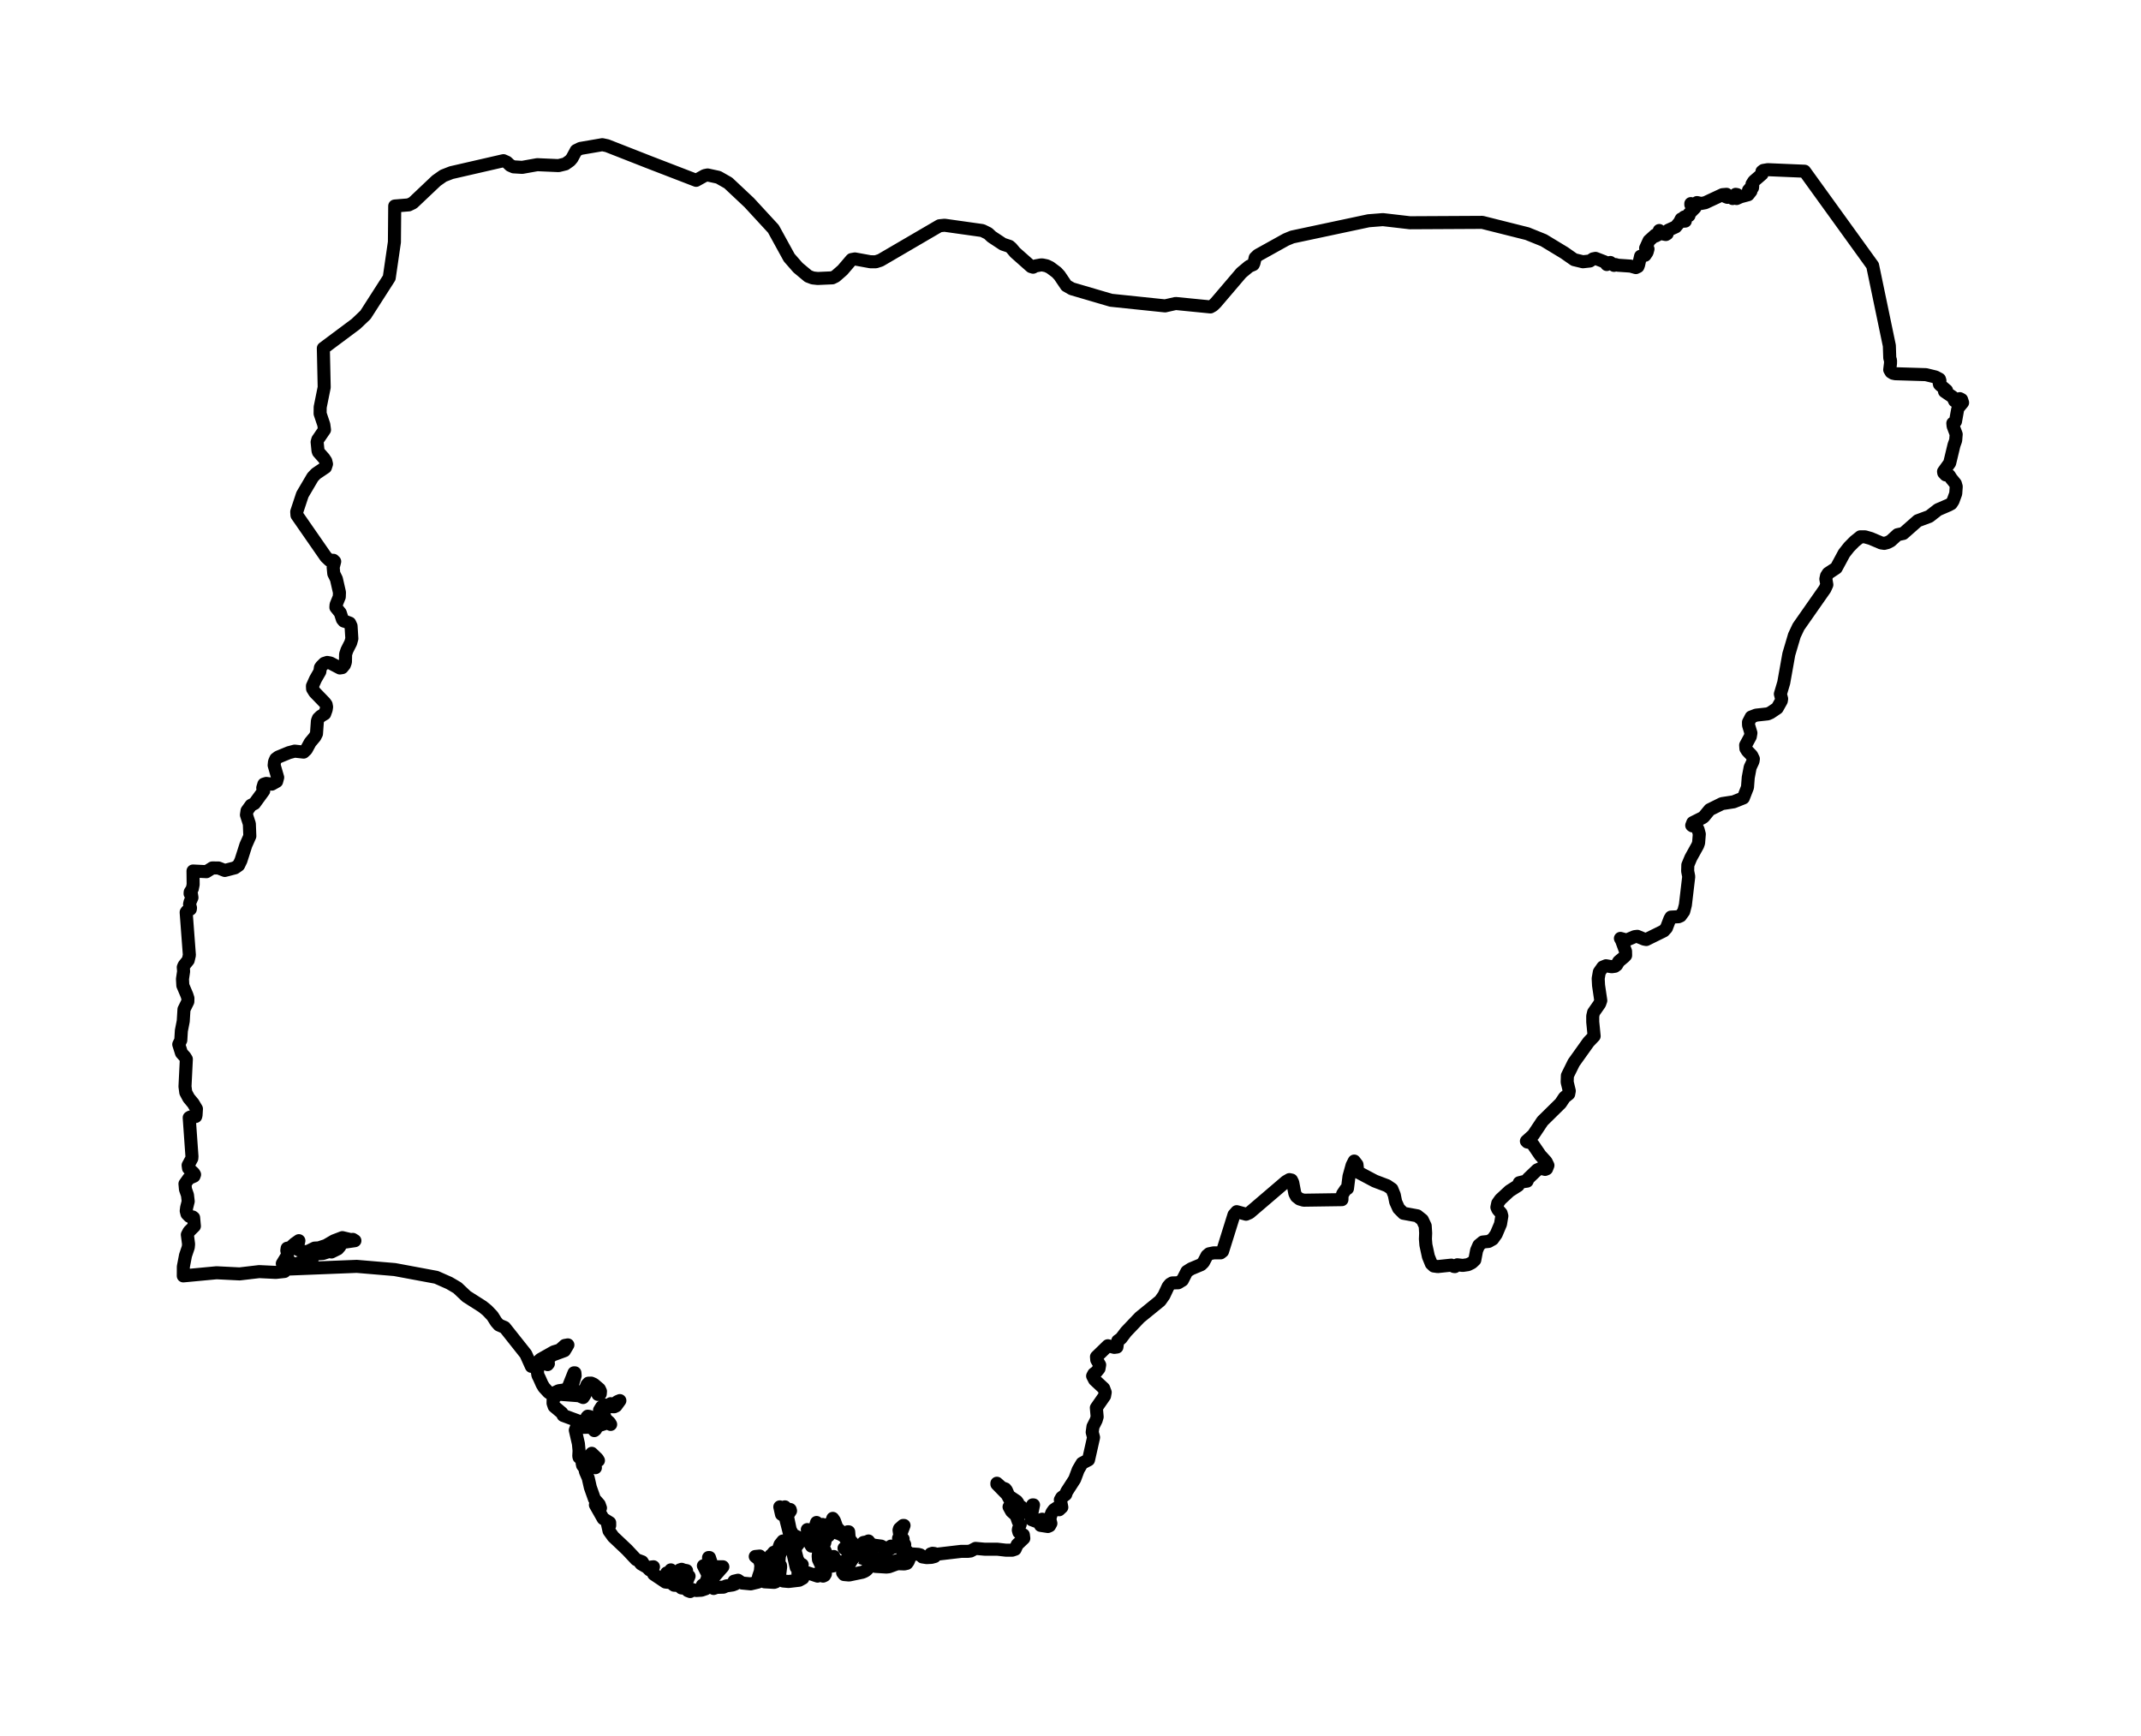 <?xml version="1.0" encoding="utf-8" standalone="no"?>
<!DOCTYPE svg PUBLIC "-//W3C//DTD SVG 1.1//EN"
  "http://www.w3.org/Graphics/SVG/1.1/DTD/svg11.dtd">
<svg xmlns:xlink="http://www.w3.org/1999/xlink" width="328.166pt" height="266.112pt" viewBox="0 0 328.166 266.112" xmlns="http://www.w3.org/2000/svg" version="1.1">
 <defs>
  <style type="text/css">*{stroke-linejoin: round; stroke-linecap: butt}</style>
 </defs>
 <g id="figure_1">
  <g id="patch_1">
   <path d="M 0 266.112 
L 328.166 266.112 
L 328.166 0 
L 0 0 
L 0 266.112 
z
" style="fill: none"/>
  </g>
  <g id="axes_1">
   <g id="PatchCollection_1">
    <path d="M 136.309 239.242 
L 136.712 239.338 
L 137.127 239.292 
L 137.947 239.084 
L 138.34 239.036 
L 139.097 238.958 
L 139.331 239.033 
L 139.203 239.338 
L 139.001 239.614 
L 138.604 239.703 
L 137.734 239.668 
L 137.383 239.728 
L 136.248 240.141 
L 135.851 240.182 
L 134.173 240.079 
L 133.822 239.899 
L 133.689 239.597 
L 133.9 239.181 
L 134.128 239.063 
L 135.23 238.723 
L 135.499 238.82 
L 136.309 239.242 
" clip-path="url(#pe6a1efc4c5)" style="fill: none; stroke: #000000; stroke-width: 2"/>
    <path d="M 131.902 238.734 
L 132.259 238.865 
L 133.295 238.758 
L 133.588 238.865 
L 133.314 239.115 
L 133.173 239.39 
L 133.127 239.701 
L 133.121 240.062 
L 133.025 240.42 
L 132.809 240.645 
L 132.502 240.842 
L 132.179 240.977 
L 130.15 241.4 
L 129.376 241.33 
L 129.156 241.054 
L 129.376 240.618 
L 130.105 239.837 
L 130.617 239.036 
L 131.057 238.524 
L 131.151 238.304 
L 131.24 237.921 
L 131.552 238.114 
L 131.902 238.734 
" clip-path="url(#pe6a1efc4c5)" style="fill: none; stroke: #000000; stroke-width: 2"/>
    <path d="M 99.511 24.866 
L 106.701 27.64 
L 108.018 26.908 
L 108.456 26.817 
L 110.105 27.172 
L 111.627 28.039 
L 114.826 31.044 
L 118.546 35.081 
L 120.966 39.486 
L 122.315 41.028 
L 123.882 42.335 
L 124.577 42.599 
L 125.337 42.682 
L 127.575 42.584 
L 128.063 42.346 
L 129.142 41.403 
L 130.527 39.784 
L 131.036 39.687 
L 133.412 40.12 
L 134.23 40.125 
L 134.943 39.896 
L 144.008 34.601 
L 144.79 34.524 
L 150.568 35.338 
L 151.458 35.776 
L 151.993 36.282 
L 153.724 37.425 
L 154.723 37.757 
L 155.025 38.019 
L 155.592 38.694 
L 158.035 40.858 
L 158.351 40.954 
L 158.704 40.76 
L 159.531 40.609 
L 159.802 40.611 
L 160.417 40.741 
L 160.961 41.002 
L 161.957 41.745 
L 162.402 42.23 
L 163.448 43.778 
L 164.284 44.257 
L 170.289 46.02 
L 178.578 46.883 
L 180.206 46.515 
L 185.529 47.042 
L 185.934 46.815 
L 186.354 46.405 
L 190.266 41.819 
L 191.468 40.819 
L 192.099 40.547 
L 192.205 40.316 
L 192.389 39.512 
L 192.791 39.124 
L 197.114 36.721 
L 198.065 36.326 
L 209.768 33.836 
L 211.963 33.661 
L 216.104 34.141 
L 227.204 34.082 
L 234.094 35.813 
L 236.612 36.83 
L 239.783 38.752 
L 241.281 39.798 
L 242.621 40.12 
L 243.7 40.002 
L 244.178 39.676 
L 244.557 39.599 
L 245.966 40.142 
L 246.284 40.544 
L 246.828 40.229 
L 247.224 40.558 
L 247.391 40.674 
L 247.608 40.544 
L 247.98 40.652 
L 249.933 40.785 
L 250.741 41.013 
L 251.059 40.859 
L 251.162 40.586 
L 251.461 39.271 
L 252.149 39.126 
L 252.455 38.675 
L 252.599 38.165 
L 252.236 38.031 
L 252.755 36.891 
L 253.704 36.031 
L 253.782 36.164 
L 254.102 35.998 
L 254.298 35.704 
L 254.326 35.33 
L 254.99 35.879 
L 255.336 35.945 
L 255.537 35.825 
L 255.694 35.293 
L 256.851 34.766 
L 257.437 34.054 
L 257.685 33.568 
L 257.998 33.911 
L 258.318 33.885 
L 258.309 33.795 
L 258.076 33.352 
L 258.139 33.269 
L 258.884 33.045 
L 258.867 32.793 
L 259.8 31.848 
L 259.353 31.429 
L 259.164 31.376 
L 259.164 31.204 
L 260.017 31.422 
L 260.111 31.046 
L 260.747 31.186 
L 261.376 31.067 
L 264.01 29.837 
L 264.638 29.785 
L 264.638 29.929 
L 264.514 30.153 
L 264.77 30.247 
L 265.581 30.182 
L 265.574 30.43 
L 265.743 30.265 
L 266.04 29.785 
L 266.261 29.828 
L 266.261 30.245 
L 266.181 30.43 
L 266.791 30.158 
L 267.957 29.845 
L 268.374 29.313 
L 268.005 29.159 
L 268.315 28.801 
L 268.622 28.778 
L 268.652 28.465 
L 268.544 28.209 
L 268.824 27.767 
L 270.08 26.681 
L 270.068 26.284 
L 270.278 26.12 
L 270.963 26.005 
L 276.6 26.243 
L 287.029 40.694 
L 289.592 52.981 
L 289.657 54.875 
L 289.776 55.256 
L 289.769 55.698 
L 289.649 56.674 
L 289.856 57.025 
L 290.157 57.207 
L 290.508 57.281 
L 295.194 57.423 
L 296.652 57.777 
L 297.274 58.107 
L 297.347 58.342 
L 297.229 58.681 
L 297.274 58.895 
L 297.436 59.057 
L 298.362 59.841 
L 298.051 59.998 
L 299.318 60.858 
L 299.596 61.444 
L 300.399 61.101 
L 300.67 61.245 
L 300.819 61.71 
L 300.209 62.439 
L 300.072 62.707 
L 299.73 64.604 
L 299.323 64.872 
L 299.368 65.314 
L 299.839 66.562 
L 299.759 67.5 
L 299.5 68.229 
L 298.842 70.966 
L 297.9 72.271 
L 297.933 72.473 
L 298.232 72.787 
L 298.791 72.884 
L 299.085 73.352 
L 299.712 74.119 
L 299.844 74.583 
L 299.768 75.649 
L 299.356 76.774 
L 299.083 77.197 
L 298.692 77.406 
L 297.036 78.123 
L 295.721 79.153 
L 293.943 79.815 
L 291.733 81.762 
L 290.841 81.954 
L 289.806 82.902 
L 289.321 83.154 
L 288.815 83.283 
L 288.344 83.214 
L 286.747 82.535 
L 285.849 82.276 
L 285.147 82.278 
L 284.271 82.983 
L 283.413 83.853 
L 282.66 84.811 
L 281.449 87.056 
L 280.215 87.872 
L 279.963 88.269 
L 279.861 88.742 
L 280.012 89.618 
L 279.725 90.259 
L 275.665 96.063 
L 275.038 97.392 
L 274.183 100.279 
L 273.406 104.636 
L 272.89 106.369 
L 273.083 107.107 
L 273.034 107.415 
L 272.405 108.539 
L 271.382 109.228 
L 270.958 109.414 
L 269.171 109.609 
L 268.41 109.902 
L 268.005 110.689 
L 268.012 111.15 
L 268.374 112.347 
L 268.28 112.895 
L 267.569 114.21 
L 267.606 114.732 
L 267.84 115.102 
L 268.502 115.792 
L 268.751 116.311 
L 268.695 116.681 
L 268.259 117.613 
L 267.965 119.169 
L 267.851 120.664 
L 267.213 122.301 
L 265.729 122.894 
L 263.936 123.171 
L 262.052 124.104 
L 261.14 125.211 
L 260.952 125.341 
L 259.463 126.088 
L 259.303 126.508 
L 259.411 126.584 
L 260.059 126.686 
L 260.281 127.153 
L 260.464 127.845 
L 260.356 129.185 
L 260.215 129.582 
L 259.162 131.482 
L 258.705 132.581 
L 258.679 133.513 
L 258.844 134.354 
L 258.33 138.704 
L 258.076 139.694 
L 257.584 140.377 
L 257.28 140.507 
L 256.123 140.564 
L 255.958 140.836 
L 255.423 142.231 
L 255.018 142.678 
L 252.333 144.001 
L 251.996 143.936 
L 250.964 143.511 
L 250.55 143.559 
L 249.325 144.082 
L 248.373 143.826 
L 248.559 144.16 
L 249.158 145.796 
L 249.172 146.436 
L 248.974 146.648 
L 248.117 147.363 
L 247.789 147.908 
L 247.518 148.103 
L 247.038 148.171 
L 246.161 148.022 
L 245.664 148.231 
L 245.141 148.98 
L 244.965 149.975 
L 245.021 151.026 
L 245.363 153.349 
L 245.189 153.845 
L 244.258 155.178 
L 244.129 155.738 
L 244.131 156.634 
L 244.345 158.804 
L 243.483 159.712 
L 241.219 162.883 
L 240.244 164.858 
L 240.211 165.853 
L 240.536 167.207 
L 240.447 167.677 
L 239.804 168.189 
L 239.196 169.103 
L 236.428 171.827 
L 235.015 173.948 
L 233.964 174.9 
L 234.096 175.034 
L 234.638 175.138 
L 234.958 175.413 
L 236.091 177.067 
L 236.979 178.042 
L 237.262 178.621 
L 237.055 179.145 
L 236.836 179.235 
L 236.183 179.061 
L 235.611 179.316 
L 234.238 180.631 
L 234.066 181.034 
L 233.554 181.104 
L 232.867 181.278 
L 232.699 181.701 
L 231.38 182.539 
L 229.979 183.837 
L 229.566 184.422 
L 229.439 185.041 
L 229.588 185.386 
L 230.089 185.957 
L 230.2 186.372 
L 229.993 187.612 
L 229.333 189.168 
L 228.794 189.924 
L 228.174 190.274 
L 227.274 190.364 
L 226.674 190.855 
L 226.332 191.635 
L 226.05 193.118 
L 225.604 193.538 
L 225.02 193.829 
L 224.208 193.95 
L 223.378 193.854 
L 222.999 194.133 
L 222.834 194.109 
L 222.457 193.906 
L 220.375 194.126 
L 219.763 194.04 
L 219.388 193.691 
L 218.941 192.592 
L 218.557 190.809 
L 218.484 189.908 
L 218.521 188.992 
L 218.451 187.892 
L 218.012 186.965 
L 217.235 186.348 
L 215.11 185.956 
L 214.382 185.221 
L 213.926 184.212 
L 213.716 183.162 
L 213.344 182.241 
L 212.597 181.73 
L 210.724 181.019 
L 208.117 179.636 
L 207.994 178.5 
L 207.573 177.957 
L 207.243 178.607 
L 206.767 180.313 
L 206.536 182.157 
L 206.263 182.297 
L 205.796 182.989 
L 205.702 183.35 
L 205.688 183.869 
L 199.818 183.954 
L 199.189 183.765 
L 198.711 183.389 
L 198.473 182.94 
L 198.146 181.241 
L 197.959 180.867 
L 197.641 180.799 
L 197.107 181.105 
L 191.526 185.876 
L 190.992 186.103 
L 189.564 185.713 
L 189.138 186.199 
L 187.388 191.794 
L 187.103 192.022 
L 186.012 192.028 
L 185.336 192.166 
L 184.997 192.453 
L 184.464 193.472 
L 184.104 193.828 
L 182.728 194.404 
L 182.592 194.455 
L 181.92 194.878 
L 181.23 196.224 
L 180.594 196.612 
L 179.678 196.636 
L 179.365 196.81 
L 179.054 197.167 
L 178.404 198.554 
L 177.822 199.377 
L 174.696 201.921 
L 172.592 204.133 
L 171.817 205.156 
L 171.33 205.504 
L 171.198 206.462 
L 170.795 206.513 
L 169.808 206.262 
L 168.065 207.956 
L 168.107 208.425 
L 168.553 209.193 
L 168.451 209.773 
L 168.051 210.268 
L 167.648 210.57 
L 167.474 210.901 
L 167.773 211.485 
L 169.17 212.787 
L 169.403 213.402 
L 169.302 213.959 
L 168.044 215.773 
L 168.169 217.158 
L 168.018 217.675 
L 167.528 218.651 
L 167.408 219.514 
L 167.62 220.317 
L 166.845 223.75 
L 165.856 224.27 
L 165.271 225.263 
L 164.722 226.726 
L 163.488 228.64 
L 163.349 229.058 
L 162.727 229.522 
L 162.527 229.876 
L 162.753 231.018 
L 162.343 231.4 
L 162.352 231.396 
L 162.15 231.179 
L 161.944 231.129 
L 161.521 231.42 
L 161.228 231.839 
L 160.982 232.485 
L 160.939 232.948 
L 161.076 233.494 
L 160.876 233.856 
L 160.614 233.968 
L 159.49 233.792 
L 159.841 232.949 
L 159.744 232.849 
L 158.802 233.178 
L 158.127 232.923 
L 158.086 232.288 
L 158.416 230.657 
L 158.275 230.657 
L 158.123 231.444 
L 157.621 231.85 
L 156.97 231.814 
L 156.376 231.272 
L 156.547 230.958 
L 156.369 230.913 
L 155.913 230.657 
L 156.016 230.346 
L 155.829 230.088 
L 154.64 229.29 
L 154.254 228.412 
L 154.091 228.206 
L 153.559 228.012 
L 152.8 227.335 
L 152.8 227.477 
L 154.354 229.066 
L 154.948 230.167 
L 155.037 230.704 
L 154.666 230.958 
L 155.044 231.642 
L 155.523 232.075 
L 155.751 232.276 
L 156.094 233.268 
L 156.376 233.651 
L 156.117 234.312 
L 156.083 234.525 
L 156.174 234.855 
L 156.858 235.241 
L 156.925 235.78 
L 155.913 236.746 
L 155.601 237.447 
L 155.161 237.597 
L 154.169 237.596 
L 152.871 237.447 
L 150.919 237.447 
L 149.53 237.321 
L 148.772 237.722 
L 148.33 237.777 
L 147.327 237.777 
L 143.434 238.234 
L 143.218 238.105 
L 142.929 238.07 
L 142.658 238.161 
L 142.486 238.407 
L 143.118 238.475 
L 143.265 238.565 
L 142.773 238.696 
L 142.035 238.734 
L 141.367 238.627 
L 141.072 238.321 
L 140.755 238.236 
L 138.737 238.093 
L 138.813 237.996 
L 139.047 237.777 
L 138.758 237.687 
L 138.301 237.712 
L 138.335 237.312 
L 138.648 237.074 
L 138.671 236.718 
L 138.324 236.098 
L 138.426 235.872 
L 138.081 235.472 
L 138.159 234.885 
L 138.569 233.807 
L 138.426 233.807 
L 137.873 234.298 
L 137.802 234.525 
L 137.923 235.351 
L 137.728 235.771 
L 138.114 236.343 
L 136.931 237.173 
L 136.556 236.974 
L 136.359 237.45 
L 135.864 237.399 
L 135.074 236.974 
L 133.911 236.824 
L 133.407 236.582 
L 133.121 236.187 
L 132.826 236.322 
L 132.342 236.414 
L 132.236 236.74 
L 132.019 236.831 
L 132.019 236.974 
L 132.331 237.146 
L 132.19 237.292 
L 132.483 237.399 
L 132.871 237.712 
L 133.494 237.842 
L 133.605 238 
L 133.433 238.407 
L 132.414 238.565 
L 132.303 238.443 
L 131.791 237.692 
L 130.35 236.101 
L 130.15 235.627 
L 130.087 234.78 
L 129.938 234.779 
L 129.616 234.938 
L 129.044 234.912 
L 128.269 234.125 
L 127.894 233.075 
L 127.646 232.72 
L 127.501 233.169 
L 127.323 233.349 
L 127.507 233.624 
L 127.657 233.644 
L 127.802 233.807 
L 128.241 234.943 
L 128.658 235.084 
L 129.365 235.445 
L 129.877 236.232 
L 129.96 236.995 
L 129.371 237.292 
L 130.011 237.836 
L 130.216 238.238 
L 130.072 238.644 
L 129.443 239.356 
L 129.054 239.53 
L 128.581 239.338 
L 128.581 239.811 
L 127.846 239.36 
L 127.709 239.018 
L 127.802 238.565 
L 127.497 238.839 
L 127.438 239.225 
L 127.562 239.636 
L 127.802 239.983 
L 127.011 240.141 
L 126.737 239.603 
L 126.6 239.025 
L 126.54 237.849 
L 126.06 236.833 
L 126.416 236.471 
L 126.596 235.564 
L 126.54 235.241 
L 126.659 235.298 
L 127.011 235.385 
L 126.861 235.129 
L 126.307 234.357 
L 126.091 233.651 
L 125.665 234.244 
L 125.52 234.237 
L 125.427 233.862 
L 125.158 233.349 
L 125.047 233.703 
L 125.103 234.252 
L 125.003 234.438 
L 125.257 234.812 
L 125.765 236.187 
L 125.368 236.16 
L 125.068 235.935 
L 124.847 236.029 
L 124.404 235.191 
L 123.743 234.438 
L 123.901 235.132 
L 124.535 236.264 
L 124.29 236.576 
L 124.214 236.711 
L 124.379 236.974 
L 124.608 236.617 
L 125.031 236.506 
L 125.439 236.608 
L 125.624 236.904 
L 125.405 238.493 
L 125.453 239.036 
L 126.514 241.251 
L 126.381 241.473 
L 126.16 241.572 
L 125.617 241.423 
L 125.192 241.227 
L 125.205 241.332 
L 125.314 241.572 
L 123.801 241.065 
L 123.276 241.258 
L 123.016 240.989 
L 122.838 240.623 
L 122.801 240.211 
L 122.964 239.811 
L 122.575 239.607 
L 122.222 239.003 
L 121.876 237.692 
L 122.031 237.045 
L 122.356 236.66 
L 122.554 236.056 
L 122.488 235.709 
L 121.525 235.22 
L 121.121 234.447 
L 120.705 232.453 
L 120.783 232.159 
L 121.174 231.559 
L 121.117 231.36 
L 120.909 231.342 
L 120.629 231.602 
L 120.34 231.174 
L 120.305 230.958 
L 119.919 231.091 
L 119.527 230.958 
L 119.783 232.097 
L 120.275 232.407 
L 120.44 232.818 
L 121.019 235.084 
L 121.308 235.239 
L 121.607 235.602 
L 122.031 236.343 
L 121.408 236.974 
L 121.364 237.299 
L 122.044 240.248 
L 122.356 240.614 
L 122.308 241.15 
L 123.064 241.891 
L 122.499 242.203 
L 120.872 242.395 
L 120.028 242.319 
L 119.527 242.031 
L 119.459 241.699 
L 119.655 240.169 
L 119.633 239.941 
L 119.372 239.668 
L 119.455 238.493 
L 120.017 236.864 
L 119.995 236.187 
L 119.563 236.724 
L 119.214 237.695 
L 119.06 238.742 
L 119.216 239.51 
L 119.116 239.701 
L 119.06 240.456 
L 118.776 239.619 
L 118.593 237.921 
L 118.279 238.318 
L 118.125 238.407 
L 118.248 238.734 
L 118.359 240.186 
L 118.817 241.131 
L 119.06 242.203 
L 118.891 242.449 
L 118.659 242.53 
L 117.181 242.446 
L 116.933 241.7 
L 116.866 240.986 
L 116.895 239.935 
L 116.799 239.091 
L 116.456 238.496 
L 115.764 238.565 
L 116.4 239.073 
L 116.628 239.885 
L 116.545 240.826 
L 116.244 241.716 
L 116.2 242.488 
L 115.067 242.759 
L 113.742 242.632 
L 113.117 242.203 
L 112.511 242.347 
L 112.683 242.78 
L 112.31 242.925 
L 111.32 243.071 
L 110.882 243.265 
L 109.834 243.295 
L 109.384 243.464 
L 108.844 242.82 
L 109.306 241.84 
L 110.797 240.141 
L 109.992 240.141 
L 109.213 241.086 
L 109.109 239.842 
L 108.746 238.723 
L 108.605 238.723 
L 108.619 239.767 
L 108.901 240.757 
L 108.679 240.533 
L 108.23 240.076 
L 107.814 239.983 
L 108.464 241.262 
L 108.434 241.874 
L 108.122 242.663 
L 107.655 242.966 
L 107.659 243.293 
L 107.985 243.203 
L 108.293 243.293 
L 108.165 243.511 
L 107.52 243.732 
L 106.674 243.778 
L 106.101 243.621 
L 105.789 243.936 
L 105.422 243.798 
L 105.218 243.565 
L 105.14 243.24 
L 105.249 242.436 
L 105.618 241.572 
L 105.155 241.716 
L 105.24 240.729 
L 104.754 240.64 
L 104.481 240.527 
L 104.205 240.614 
L 104.136 240.849 
L 104.279 241.516 
L 104.376 241.716 
L 104.279 242.019 
L 104.687 242.906 
L 104.626 243.404 
L 104.448 243.379 
L 104.179 243.141 
L 103.834 242.992 
L 103.33 242.968 
L 103.148 242.846 
L 103.114 242.031 
L 103.293 241.927 
L 102.959 241.4 
L 102.821 240.614 
L 102.651 241.4 
L 102.183 241.086 
L 102.599 242.26 
L 102.339 242.519 
L 101.994 242.481 
L 100.199 241.279 
L 99.928 240.718 
L 100.162 240.141 
L 99.743 240.192 
L 99.674 240.358 
L 99.694 240.614 
L 99.551 240.614 
L 99.179 240.227 
L 98.259 239.694 
L 97.982 239.338 
L 98.14 239.439 
L 98.604 239.668 
L 98.427 239.376 
L 97.515 239.036 
L 96.1 237.526 
L 93.985 235.528 
L 93.347 234.633 
L 93.128 233.651 
L 93.225 233.683 
L 93.453 233.807 
L 93.451 233.379 
L 92.453 232.757 
L 91.262 230.657 
L 92.04 231.129 
L 91.845 230.579 
L 91.116 229.75 
L 90.483 227.964 
L 90.159 226.531 
L 89.745 225.578 
L 89.619 225.017 
L 89.3 224.604 
L 89.224 224.239 
L 89.335 223.959 
L 89.608 223.85 
L 90.315 223.995 
L 90.561 224.204 
L 90.973 224.776 
L 91.262 224.955 
L 90.78 223.696 
L 91.728 223.852 
L 91.561 223.578 
L 90.702 222.749 
L 90.617 222.846 
L 90.554 223.364 
L 90.179 223.397 
L 89.847 223.522 
L 89.547 223.39 
L 89 223.486 
L 88.759 223.364 
L 88.714 223.177 
L 88.759 222.342 
L 88.657 221.275 
L 88.18 219.199 
L 88.306 218.894 
L 88.836 218.781 
L 90.348 218.751 
L 90.78 218.624 
L 90.899 218.99 
L 91.094 219.269 
L 91.277 219.121 
L 91.574 218.624 
L 91.706 218.531 
L 92.872 218.148 
L 93.219 218.162 
L 93.598 218.321 
L 93.425 218.028 
L 92.88 217.547 
L 92.579 216.884 
L 92.596 216.142 
L 92.741 215.866 
L 93.043 215.669 
L 93.388 215.599 
L 94.148 215.614 
L 94.421 215.483 
L 95.011 214.669 
L 94.646 214.822 
L 94.015 215.269 
L 93.598 215.142 
L 93.392 215.356 
L 93.284 215.471 
L 92.757 215.355 
L 92.212 215.629 
L 91.895 216.14 
L 92.04 216.734 
L 91.778 217.295 
L 91.478 217.639 
L 91.107 217.725 
L 90.491 217.363 
L 90.365 217.106 
L 90.081 217.062 
L 89.96 217.194 
L 90.17 217.814 
L 90.315 218.007 
L 88.996 217.932 
L 86.318 216.939 
L 86.128 216.562 
L 84.94 215.563 
L 84.771 215.069 
L 84.784 214.354 
L 84.938 214.268 
L 85.505 213.723 
L 85.674 213.693 
L 88.751 213.927 
L 89.38 214.198 
L 89.602 213.871 
L 90.159 212.778 
L 90.454 212.65 
L 91.162 212.763 
L 91.466 213.105 
L 91.652 213.723 
L 92.006 213.646 
L 92.04 213.251 
L 91.871 212.891 
L 91.021 212.167 
L 90.624 211.991 
L 90.192 212 
L 89.975 212.229 
L 89.691 212.936 
L 89.452 213.153 
L 88.666 213.435 
L 88.289 213.409 
L 87.857 213.164 
L 87.672 212.837 
L 87.679 212.443 
L 88.158 210.845 
L 88.12 210.414 
L 87.98 210.414 
L 87.11 212.589 
L 86.815 212.885 
L 86.422 213.046 
L 85.63 213.159 
L 84.522 213.691 
L 84.077 213.409 
L 83.37 212.64 
L 83.087 212.162 
L 82.656 211.192 
L 82.447 210.779 
L 82.363 210.242 
L 82.556 209.256 
L 82.768 208.83 
L 83.048 208.651 
L 83.309 208.741 
L 83.936 209.153 
L 84.055 209.005 
L 83.936 208.338 
L 84.652 207.703 
L 86.522 207.013 
L 87.045 206.132 
L 86.57 206.217 
L 85.791 206.92 
L 84.889 207.196 
L 82.831 208.357 
L 81.681 209.444 
L 81.445 209.423 
L 80.594 207.538 
L 77.361 203.465 
L 76.465 203.075 
L 76.05 202.601 
L 75.475 201.69 
L 74.679 200.852 
L 73.978 200.28 
L 71.509 198.708 
L 70.111 197.385 
L 68.872 196.658 
L 66.878 195.774 
L 60.503 194.586 
L 54.679 194.095 
L 44.442 194.501 
L 43.617 193.797 
L 43.984 193.648 
L 44.253 193.797 
L 44.609 193.469 
L 44.741 193.593 
L 44.876 194.284 
L 45.811 193.56 
L 45.889 193.743 
L 46.067 193.752 
L 46.362 193.639 
L 47.182 193.559 
L 47.534 193.371 
L 47.848 193.008 
L 47.838 192.501 
L 47.853 192.301 
L 48.081 192.22 
L 49.493 192.122 
L 50.496 191.799 
L 50.802 191.891 
L 51.771 191.413 
L 52.093 191.044 
L 52.216 190.551 
L 52.5 190.438 
L 54.397 190.158 
L 54.08 189.959 
L 53.774 190 
L 52.477 189.692 
L 51.196 190.182 
L 49.973 190.896 
L 48.866 191.261 
L 48.215 191.296 
L 47.152 191.822 
L 46.535 191.837 
L 45.75 191.56 
L 45.631 190.978 
L 45.811 190.158 
L 45.143 190.629 
L 44.459 191.253 
L 44.014 191.313 
L 43.962 191.667 
L 44.097 192.22 
L 44.007 192.466 
L 43.272 193.67 
L 43.721 194.363 
L 43.608 194.878 
L 42.278 195.022 
L 39.726 194.9 
L 36.721 195.252 
L 33.197 195.076 
L 28.094 195.555 
L 28.103 194.148 
L 28.435 192.417 
L 28.857 191.177 
L 28.904 190.689 
L 28.716 189.243 
L 28.977 188.746 
L 29.797 187.929 
L 29.677 186.63 
L 29.543 186.526 
L 29.027 186.428 
L 28.659 186.054 
L 28.544 185.599 
L 28.605 185.099 
L 28.848 184.131 
L 28.735 183.164 
L 28.426 182.279 
L 28.351 181.442 
L 28.942 180.612 
L 29.733 180.272 
L 29.823 180.022 
L 29.691 179.804 
L 28.897 179.061 
L 28.834 178.601 
L 29.399 177.552 
L 29.422 177.233 
L 29.001 171.3 
L 29.175 171.199 
L 29.995 171.124 
L 30.049 170.917 
L 30.11 169.952 
L 29.606 169.107 
L 28.932 168.297 
L 28.475 167.438 
L 28.355 166.533 
L 28.563 162.334 
L 28.36 162.003 
L 27.814 161.389 
L 27.399 160.075 
L 27.712 159.43 
L 27.799 157.975 
L 28.087 156.513 
L 28.198 154.711 
L 28.791 153.511 
L 28.803 153.005 
L 28.647 152.514 
L 28.023 151.044 
L 27.969 150.052 
L 28.143 148.882 
L 28.092 148.251 
L 28.212 147.962 
L 28.848 147.174 
L 29.027 146.395 
L 28.534 139.825 
L 28.664 139.651 
L 29.17 139.353 
L 29.199 139.148 
L 29.053 138.589 
L 29.137 138.233 
L 29.422 137.575 
L 29.345 137.062 
L 29.135 136.971 
L 29.152 136.734 
L 29.481 136.206 
L 29.606 135.573 
L 29.583 133.499 
L 31.646 133.601 
L 32.546 133.029 
L 33.493 133.037 
L 34.459 133.416 
L 36.016 133.01 
L 36.576 132.619 
L 36.925 131.897 
L 37.683 129.53 
L 38.293 128.154 
L 38.218 126.27 
L 37.775 124.9 
L 37.865 124.261 
L 38.468 123.426 
L 39.005 123.152 
L 40.421 121.208 
L 40.272 120.758 
L 40.444 120.189 
L 40.812 120.076 
L 41.66 120.183 
L 42.402 119.766 
L 42.562 119.162 
L 42.02 117.295 
L 42.072 116.773 
L 42.272 116.311 
L 42.639 116.037 
L 44.279 115.362 
L 45.167 115.126 
L 46.538 115.275 
L 46.941 114.898 
L 47.541 113.799 
L 48.279 112.916 
L 48.51 112.457 
L 48.651 110.486 
L 48.799 110.113 
L 49.153 109.773 
L 49.77 109.401 
L 49.996 108.765 
L 50.057 108.352 
L 49.991 107.991 
L 49.786 107.701 
L 48.236 106.099 
L 47.911 105.572 
L 47.89 105.141 
L 48.359 104.096 
L 49.023 102.936 
L 49.11 102.335 
L 49.261 102.118 
L 49.706 101.676 
L 50.154 101.532 
L 50.634 101.617 
L 52.095 102.381 
L 52.45 102.326 
L 52.797 101.894 
L 52.947 101.467 
L 52.971 100.276 
L 53.176 99.66 
L 53.758 98.508 
L 53.93 97.889 
L 53.81 95.95 
L 53.6 95.504 
L 52.987 95.276 
L 52.695 95.187 
L 52.481 94.931 
L 52.154 93.926 
L 51.482 93.092 
L 51.511 92.693 
L 52.005 91.478 
L 52.031 90.798 
L 51.562 88.736 
L 51.16 87.918 
L 51.068 86.958 
L 51.301 86.061 
L 51.11 85.878 
L 50.495 85.874 
L 49.944 85.351 
L 45.52 78.973 
L 45.48 78.442 
L 46.352 75.809 
L 47.935 73.12 
L 48.437 72.596 
L 49.883 71.619 
L 50.045 71.12 
L 49.932 70.663 
L 49.652 70.24 
L 48.813 69.291 
L 48.74 69.064 
L 48.608 67.753 
L 48.712 67.375 
L 49.739 65.878 
L 49.633 65.089 
L 49.065 63.399 
L 49.077 62.397 
L 49.692 59.365 
L 49.56 53.375 
L 54.545 49.656 
L 56.019 48.255 
L 59.658 42.58 
L 60.455 37.102 
L 60.502 31.577 
L 62.662 31.4 
L 63.298 31.089 
L 66.883 27.694 
L 67.95 26.943 
L 69.184 26.46 
L 77.165 24.627 
L 77.688 24.86 
L 78.201 25.345 
L 78.72 25.573 
L 80.043 25.652 
L 82.35 25.24 
L 85.614 25.383 
L 86.66 25.125 
L 87.36 24.631 
L 87.676 24.261 
L 88.319 23.07 
L 88.952 22.754 
L 92.318 22.176 
L 93.06 22.335 
L 99.511 24.866 
L 99.511 24.866 
" clip-path="url(#pe6a1efc4c5)" style="fill: none; stroke: #000000; stroke-width: 2"/>
   </g>
  </g>
 </g>
 <defs>
  <clipPath id="pe6a1efc4c5">
   <rect x="0" y="-0" width="328.166" height="266.112"/>
  </clipPath>
 </defs>
</svg>
